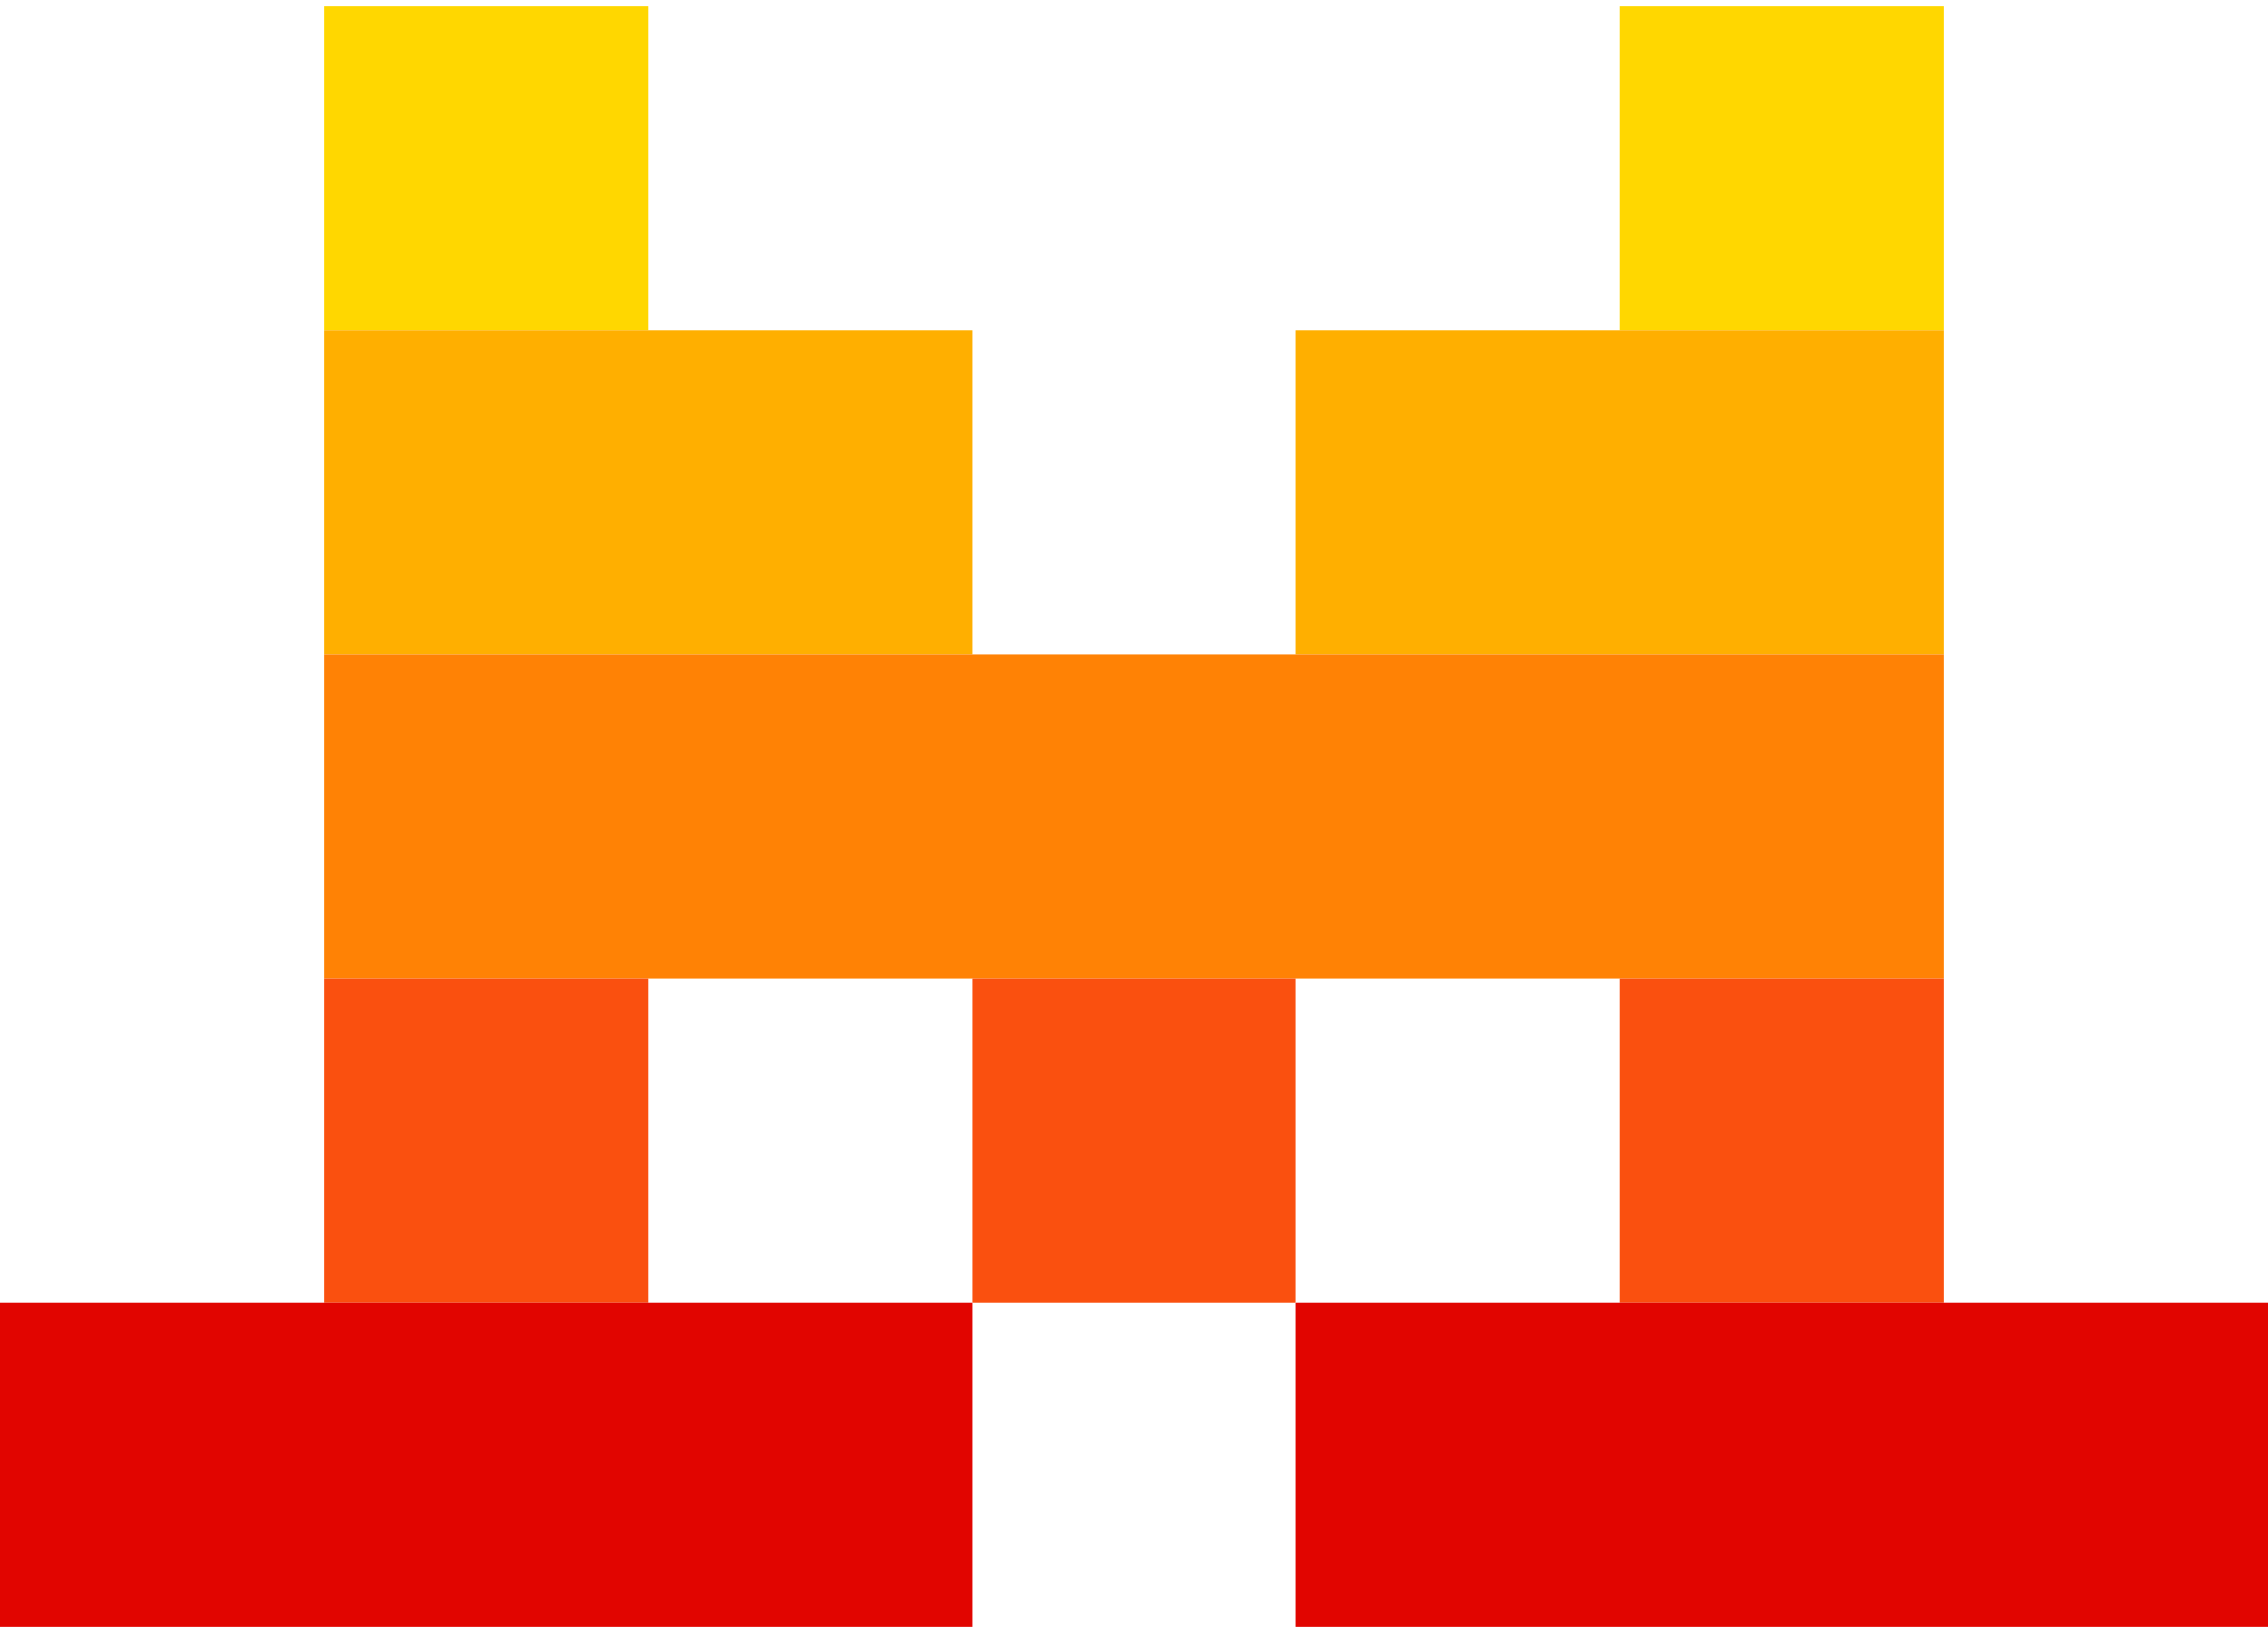 <svg xmlns="http://www.w3.org/2000/svg" id="a" width="500" height="360" viewBox="0 0 212.121 151.515" version="1.1">
    <defs id="defs10"/>
    <rect x="30.303" y="0" width="30.303" height="30.303" fill="#ffd700" stroke-width="0" id="rect1"/>
    <rect x="151.515" y="0" width="30.303" height="30.303" fill="#ffd700" stroke-width="0" id="rect2"/>
    <rect x="30.303" y="30.303" width="60.606" height="30.303" fill="#ffaf00" stroke-width="0" id="rect3"/>
    <rect x="121.212" y="30.303" width="60.606" height="30.303" fill="#ffaf00" stroke-width="0" id="rect4"/>
    <rect x="30.303" y="60.606" width="151.515" height="30.303" fill="#ff8205" stroke-width="0" id="rect5"/>
    <rect x="30.303" y="90.909" width="30.303" height="30.303" fill="#fa500f" stroke-width="0" id="rect6"/>
    <rect x="90.909" y="90.909" width="30.303" height="30.303" fill="#fa500f" stroke-width="0" id="rect7"/>
    <rect x="151.515" y="90.909" width="30.303" height="30.303" fill="#fa500f" stroke-width="0" id="rect8"/>
    <rect x="0" y="121.212" width="90.909" height="30.303" fill="#e10500" stroke-width="0" id="rect9"/>
    <rect x="121.212" y="121.212" width="90.909" height="30.303" fill="#e10500" stroke-width="0" id="rect10"/>
</svg>
